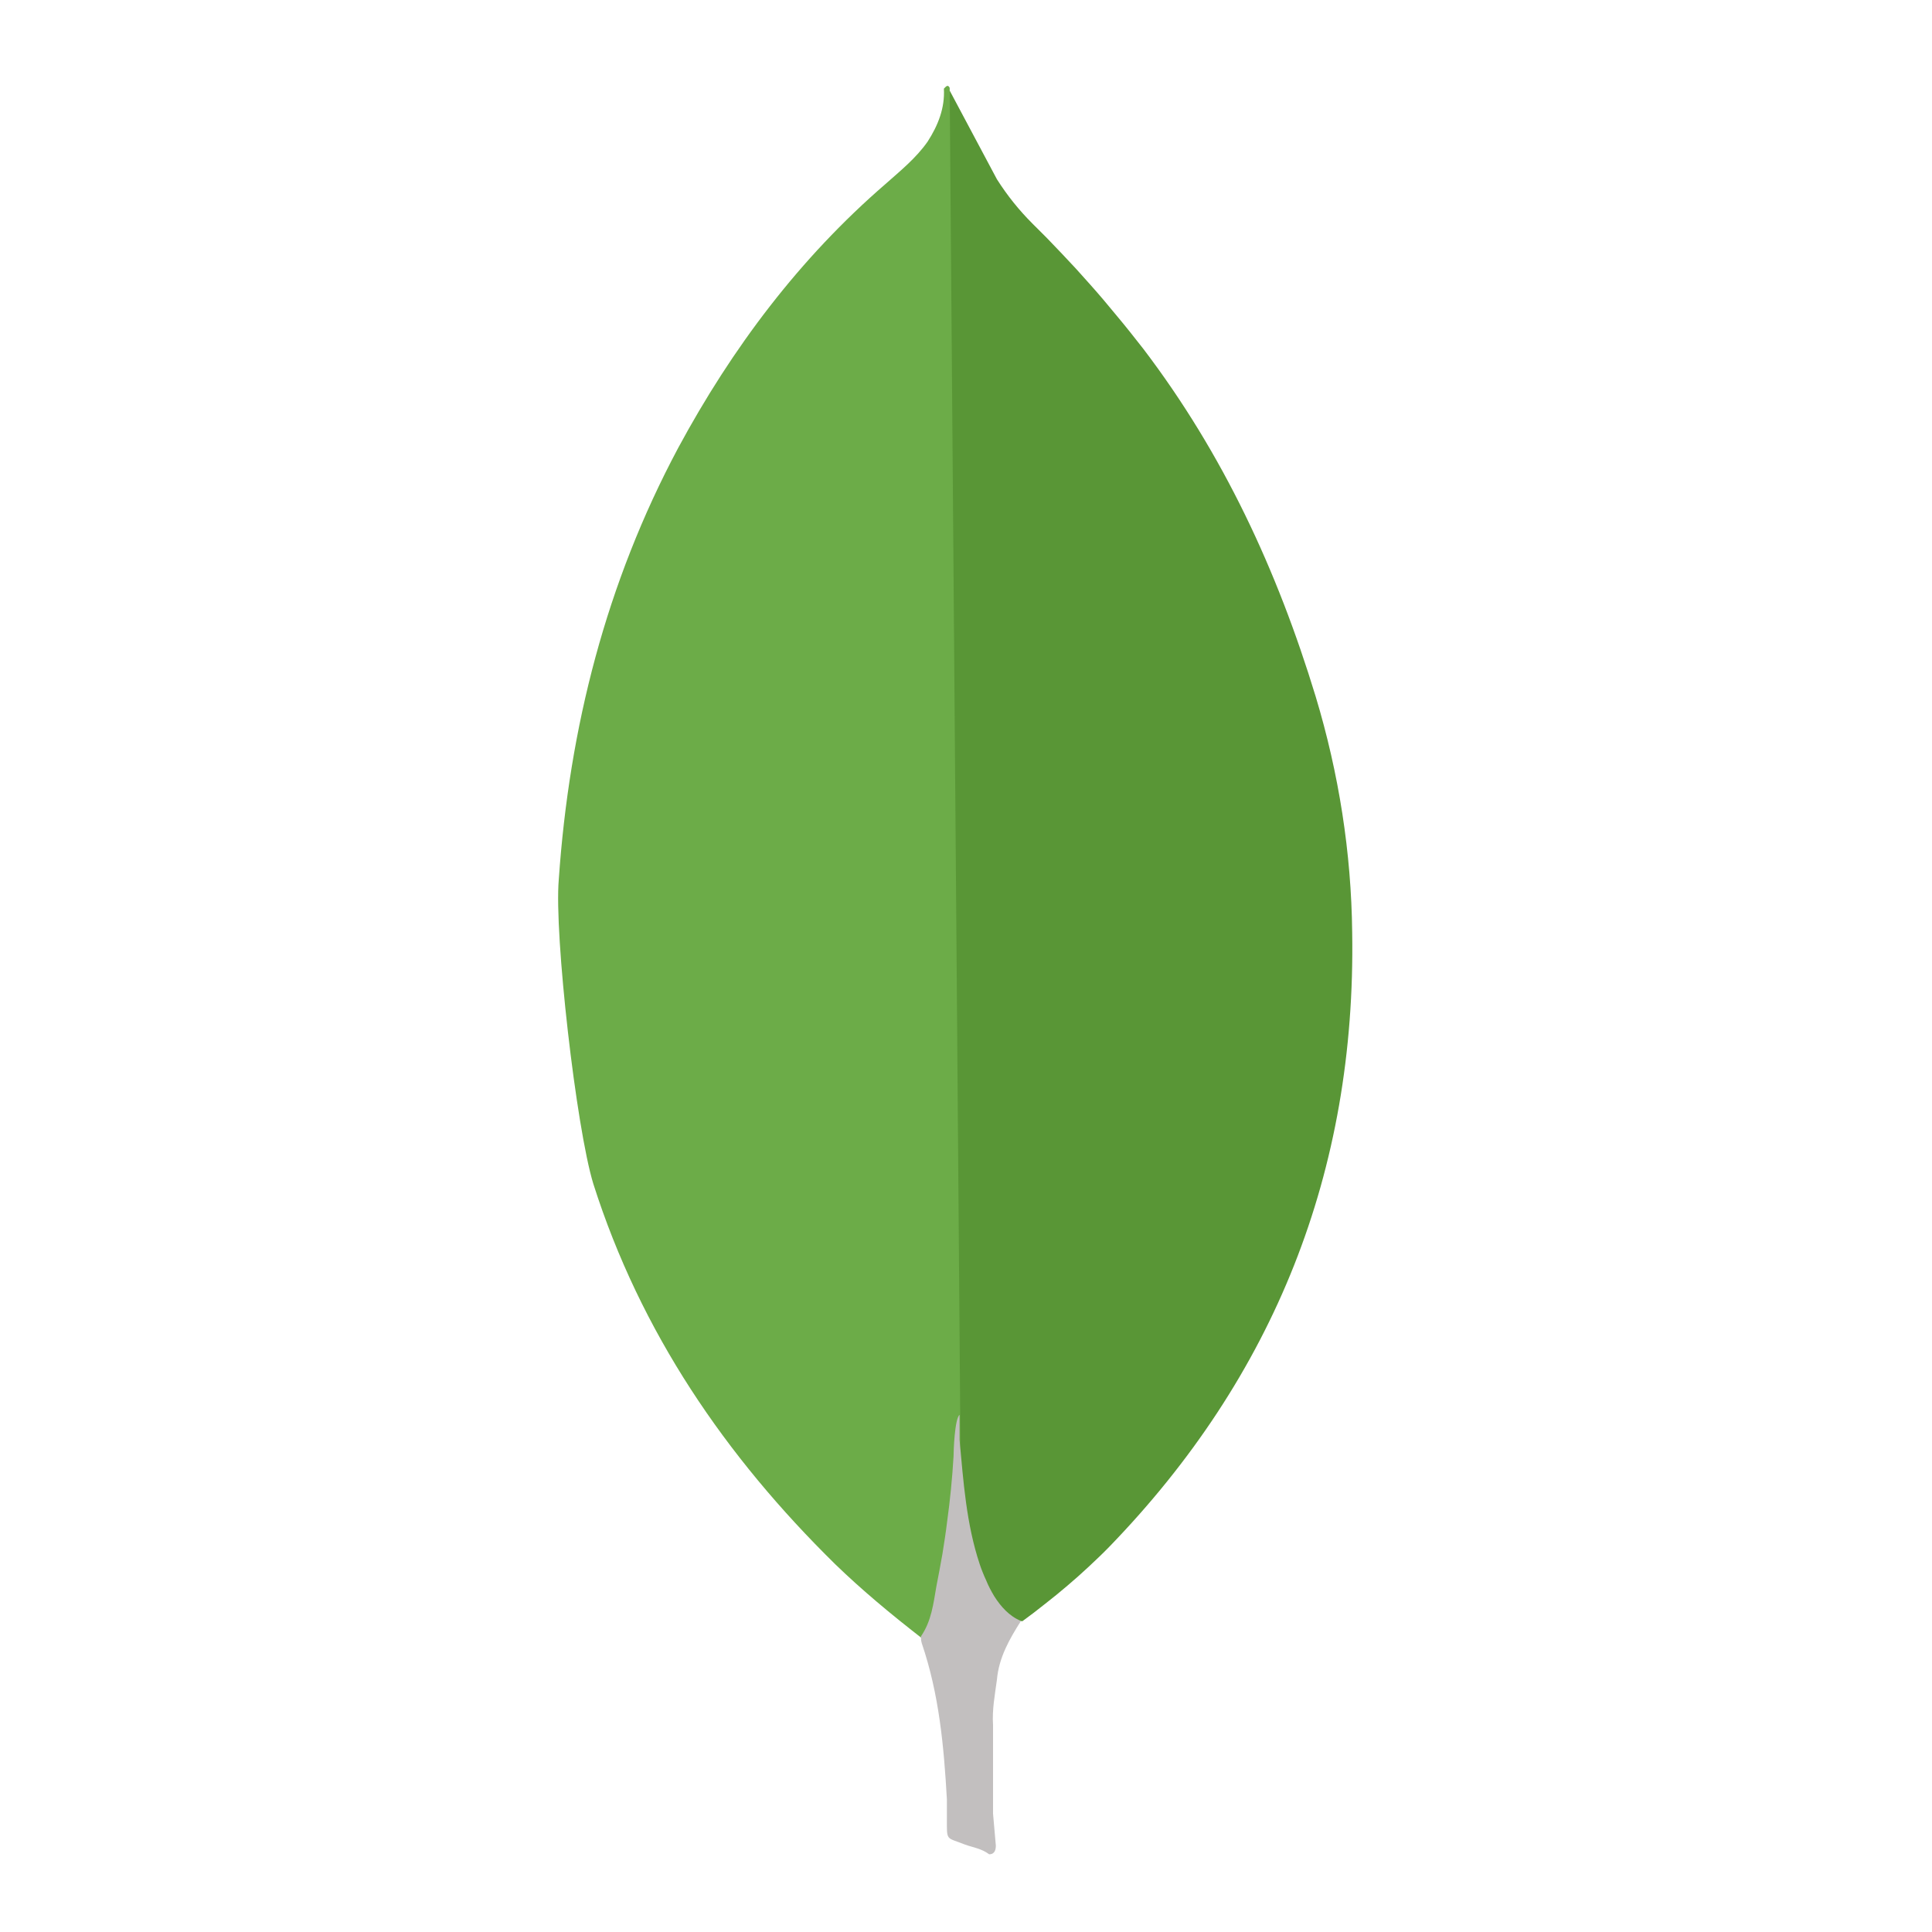 <svg version="1.2" baseProfile="tiny-ps" xmlns="http://www.w3.org/2000/svg" viewBox="0 0 90 90" width="90" height="90">
	<title>mongo</title>
	<style>
		tspan { white-space:pre }
		.shp0 { fill: #599636 } 
		.shp1 { fill: #6cac48 } 
		.shp2 { fill: #c2bfbf } 
	</style>
	<g id="MongoDB">
		<path id="Layer" class="shp0" d="M44.24 4.22L46.44 8.35C46.93 9.12 47.47 9.79 48.1 10.42C48.56 10.87 49.02 11.34 49.46 11.81C49.91 12.28 50.35 12.76 50.78 13.25C51.21 13.73 51.63 14.23 52.04 14.73C52.46 15.23 52.86 15.74 53.26 16.25C56.98 21.14 59.5 26.57 61.29 32.45C62.37 36.03 62.95 39.72 62.99 43.44C63.17 54.57 59.36 64.12 51.67 72.06C51.36 72.38 51.04 72.68 50.71 72.99C50.39 73.29 50.06 73.58 49.72 73.87C49.38 74.16 49.04 74.44 48.69 74.71C48.34 74.99 47.99 75.26 47.63 75.52C46.87 75.52 46.5 74.93 46.19 74.39C46.05 74.14 45.92 73.89 45.8 73.63C45.68 73.37 45.57 73.1 45.48 72.83C45.38 72.56 45.3 72.28 45.23 72.01C45.17 71.73 45.11 71.45 45.07 71.16C44.8 69.82 44.62 68.47 44.71 67.08L44.71 66.45C44.65 66.32 43.97 4.54 44.24 4.22L44.24 4.22Z" />
		<path id="Layer" class="shp1" d="M44.24 4.09C44.15 3.91 44.06 4.04 43.97 4.13C44.02 5.03 43.7 5.84 43.21 6.6C42.67 7.37 41.95 7.95 41.24 8.58C37.25 12.03 34.11 16.2 31.59 20.87C28.24 27.15 26.52 33.88 26.03 40.97C25.81 43.53 26.84 52.54 27.64 55.15C29.84 62.06 33.79 67.84 38.91 72.87C40.16 74.08 41.51 75.2 42.9 76.28C43.3 76.28 43.34 75.92 43.44 75.65C43.48 75.51 43.52 75.36 43.56 75.22C43.6 75.08 43.64 74.93 43.67 74.78C43.7 74.64 43.74 74.49 43.76 74.34C43.79 74.2 43.82 74.05 43.84 73.9L44.74 67.17L44.24 4.09Z" />
		<path id="Layer" class="shp2" d="M46.44 78.25C46.53 77.22 47.02 76.36 47.56 75.51C47.02 75.29 46.62 74.84 46.31 74.35C46.24 74.23 46.17 74.11 46.11 73.99C46.05 73.87 45.99 73.75 45.94 73.62C45.88 73.5 45.83 73.37 45.78 73.25C45.73 73.12 45.68 73 45.64 72.87C45.01 70.98 44.88 69.01 44.7 67.08L44.7 65.91C44.47 66.09 44.42 67.62 44.42 67.84C44.39 68.35 44.35 68.86 44.3 69.37C44.25 69.88 44.19 70.38 44.12 70.89C44.06 71.39 43.98 71.9 43.9 72.4C43.81 72.9 43.72 73.4 43.62 73.9C43.48 74.71 43.39 75.52 42.9 76.23C42.9 76.32 42.9 76.41 42.94 76.55C43.75 78.93 43.97 81.35 44.11 83.82L44.11 84.72C44.11 85.79 44.06 85.57 44.96 85.93C45.32 86.06 45.72 86.11 46.08 86.38C46.35 86.38 46.39 86.15 46.39 85.97L46.26 84.49L46.26 80.36C46.21 79.64 46.35 78.93 46.44 78.25L46.44 78.25Z" />
	</g>
</svg>